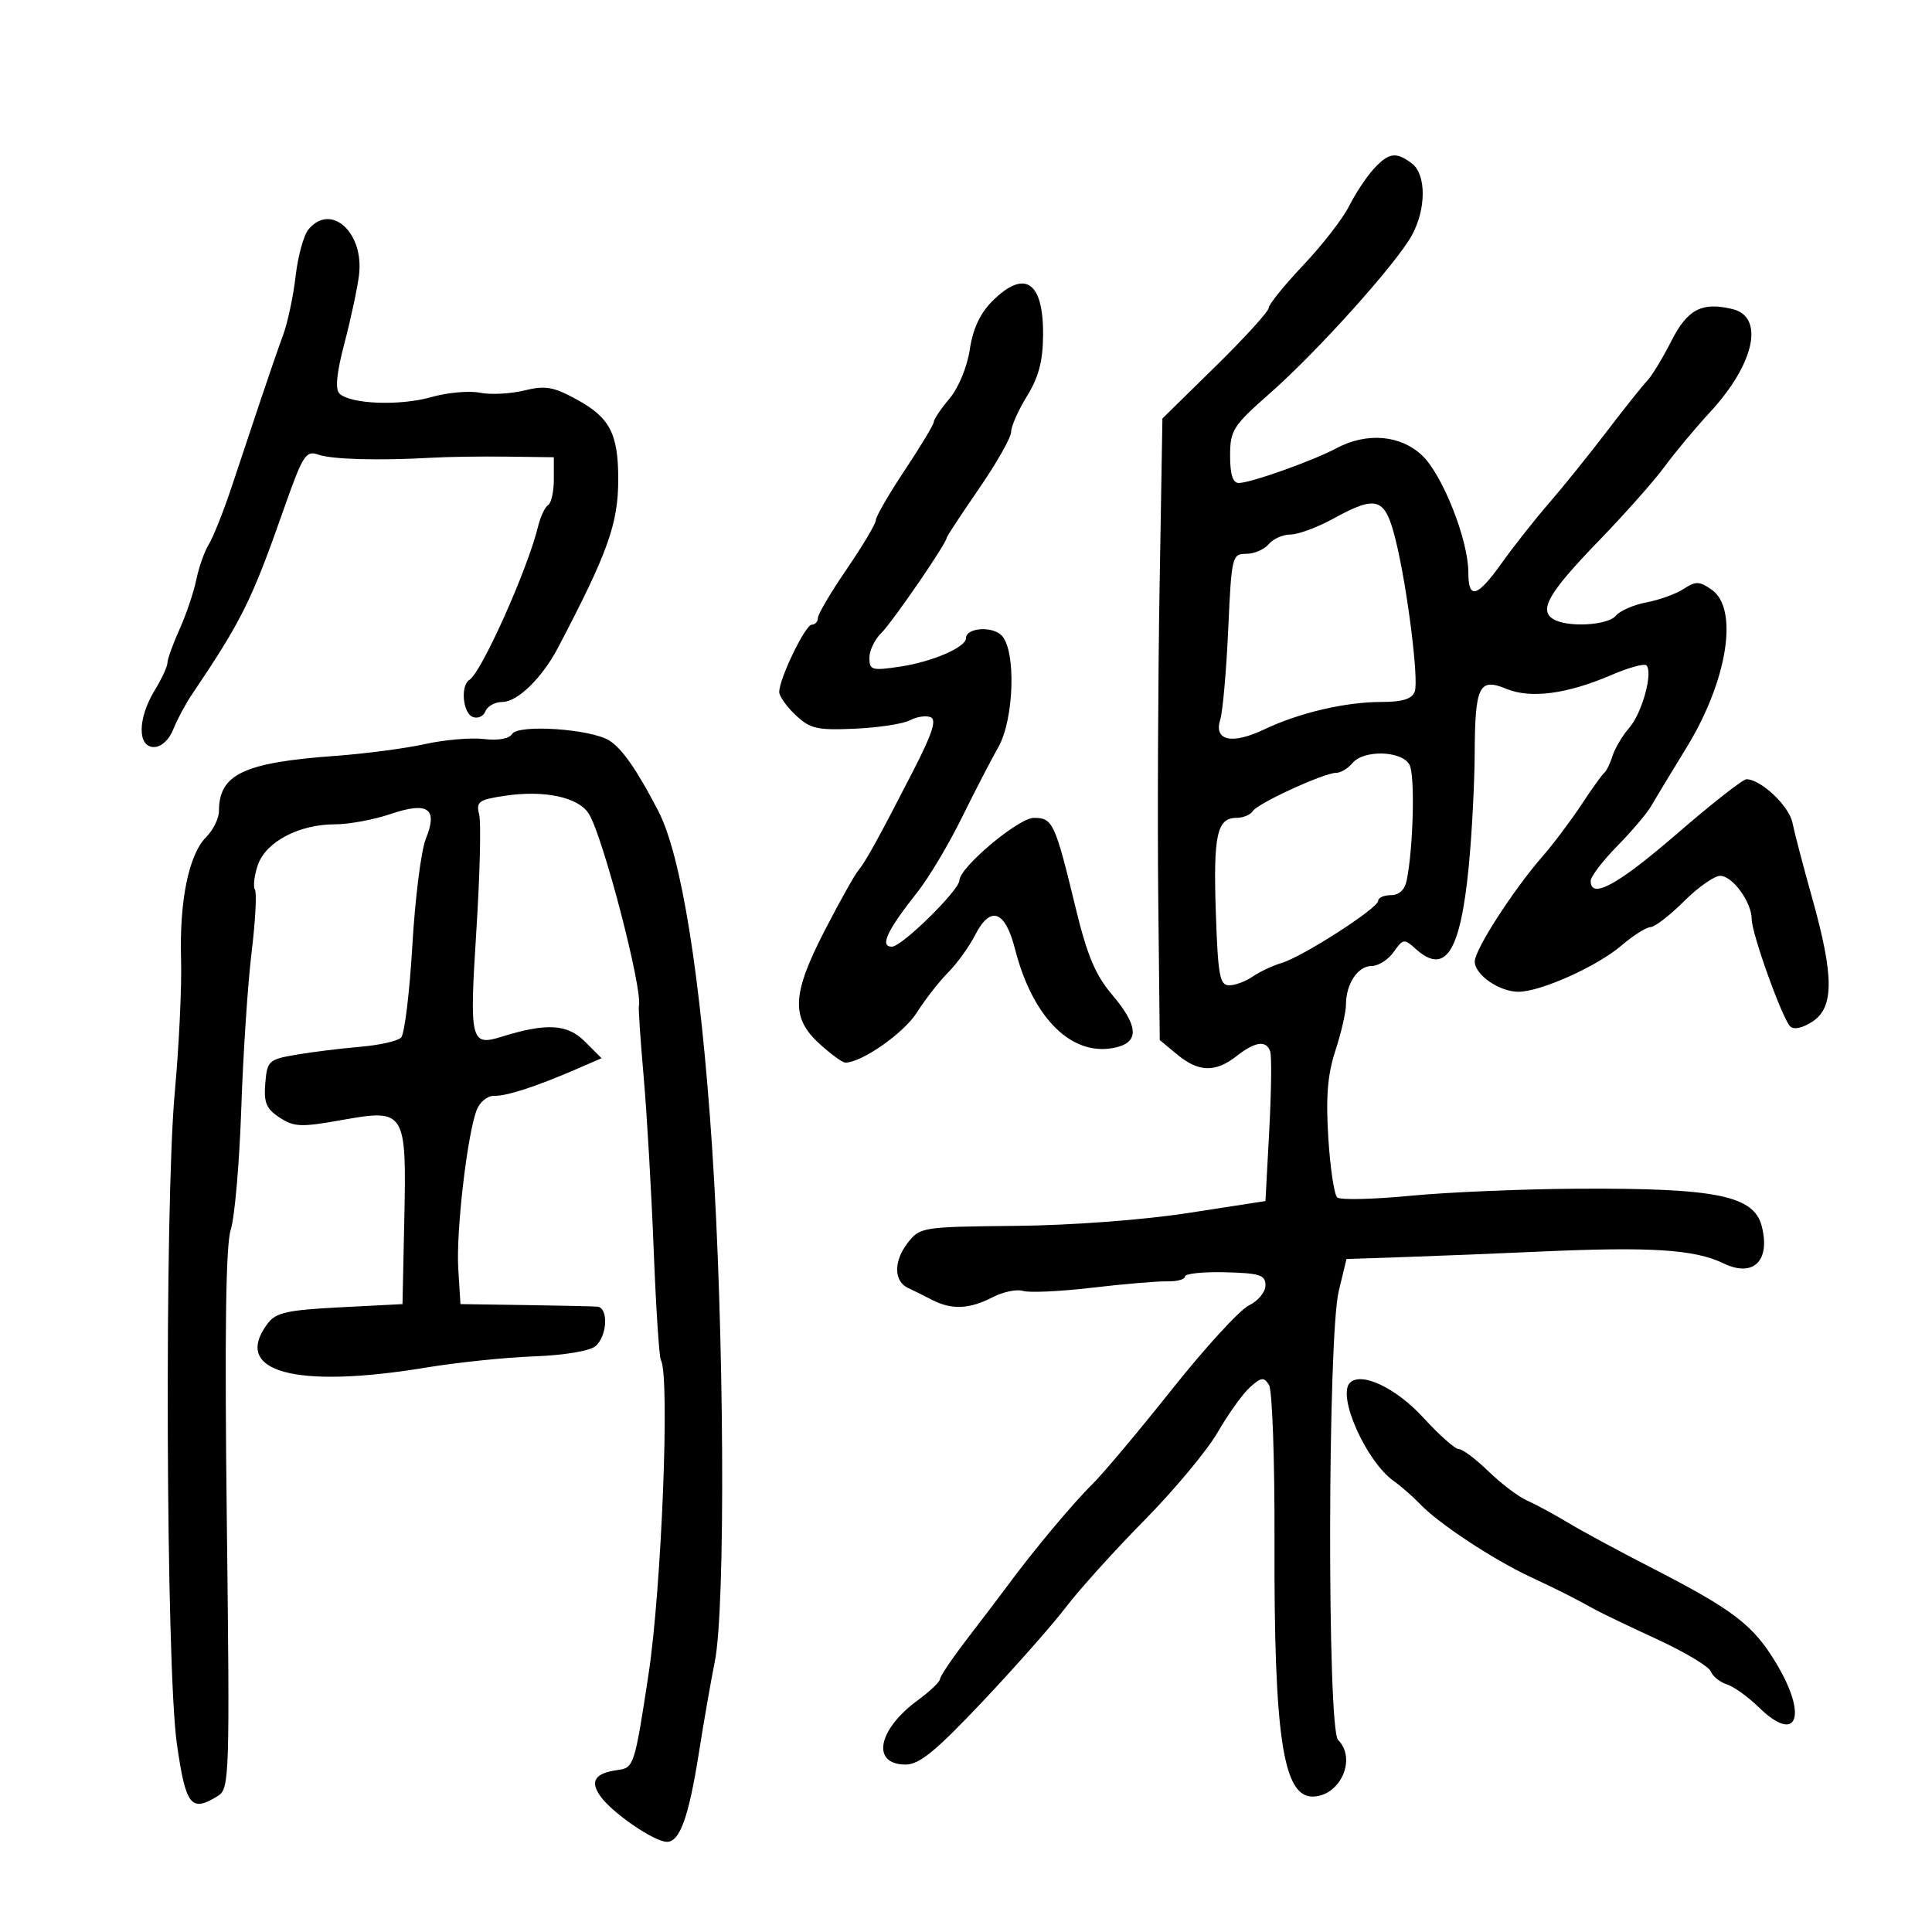 <svg xmlns="http://www.w3.org/2000/svg" width="300" height="300" viewBox="0 0 300 300" version="1.1">
	<path d="M 213.291 26.250 C 212.160 27.488, 210.449 30.075, 209.489 32 C 208.530 33.925, 205.327 38.054, 202.372 41.176 C 199.418 44.297, 197 47.287, 197 47.820 C 197 48.353, 193.287 52.432, 188.750 56.885 L 180.500 64.981 180.059 91.241 C 179.817 105.683, 179.724 127.400, 179.853 139.500 L 180.088 161.500 182.794 163.745 C 186.107 166.493, 188.720 166.566, 192 164 C 194.902 161.730, 196.602 161.486, 197.233 163.250 C 197.479 163.938, 197.414 169.450, 197.090 175.500 L 196.500 186.500 184.500 188.354 C 177.471 189.439, 166.367 190.268, 157.693 190.354 C 143.163 190.497, 142.850 190.547, 140.943 193 C 138.745 195.829, 138.770 198.957, 141 199.992 C 141.825 200.376, 143.506 201.209, 144.736 201.845 C 147.772 203.413, 150.526 203.296, 154.100 201.448 C 155.750 200.595, 157.890 200.148, 158.855 200.454 C 159.821 200.760, 164.636 200.537, 169.555 199.958 C 174.475 199.379, 179.738 198.933, 181.250 198.968 C 182.762 199.003, 184 198.664, 184 198.215 C 184 197.765, 186.813 197.469, 190.250 197.558 C 195.640 197.696, 196.500 197.976, 196.500 199.596 C 196.500 200.628, 195.345 202.027, 193.932 202.704 C 192.520 203.381, 187.150 209.237, 181.999 215.717 C 176.849 222.198, 171.254 228.860, 169.567 230.522 C 166.570 233.474, 160.500 240.737, 156.500 246.156 C 155.400 247.646, 152.588 251.351, 150.250 254.390 C 147.912 257.429, 145.988 260.271, 145.972 260.707 C 145.957 261.143, 144.408 262.625, 142.529 264 C 136.268 268.583, 135.242 274, 140.635 274 C 142.752 274, 145.319 271.899, 152.544 264.250 C 157.610 258.887, 163.454 252.268, 165.532 249.539 C 167.609 246.811, 173.097 240.736, 177.727 236.039 C 182.358 231.343, 187.470 225.201, 189.089 222.390 C 190.708 219.580, 192.953 216.448, 194.077 215.430 C 195.829 213.845, 196.255 213.789, 197.047 215.040 C 197.556 215.843, 197.941 226.625, 197.902 239 C 197.806 269.614, 199.216 279.059, 203.872 278.968 C 208.132 278.885, 210.700 273.100, 207.776 270.176 C 206.072 268.472, 206.159 207.618, 207.875 200.500 L 209.081 195.500 218.226 195.189 C 223.256 195.019, 232.575 194.643, 238.936 194.355 C 256.307 193.567, 263.131 193.999, 267.619 196.172 C 272.238 198.408, 274.926 195.827, 273.577 190.450 C 272.373 185.655, 266.590 184.468, 245 184.583 C 236.475 184.628, 224.775 185.122, 219 185.680 C 213.225 186.238, 208.115 186.356, 207.645 185.943 C 207.175 185.529, 206.551 181.353, 206.258 176.662 C 205.861 170.297, 206.142 166.863, 207.363 163.128 C 208.263 160.376, 209 157.167, 209 155.996 C 209 152.777, 210.842 150, 212.978 150 C 214.028 150, 215.574 149.018, 216.414 147.819 C 217.854 145.764, 218.050 145.735, 219.800 147.319 C 224.433 151.512, 226.767 147.895, 228.070 134.500 C 228.552 129.550, 228.965 121.675, 228.988 117 C 229.041 106.486, 229.669 105.206, 233.919 106.966 C 237.664 108.517, 243.336 107.772, 250.177 104.829 C 252.863 103.673, 255.326 102.993, 255.650 103.317 C 256.719 104.386, 254.995 110.700, 253.008 112.990 C 251.936 114.226, 250.760 116.197, 250.395 117.369 C 250.029 118.541, 249.452 119.725, 249.112 120 C 248.772 120.275, 247.159 122.525, 245.528 125 C 243.896 127.475, 241.172 131.092, 239.475 133.038 C 234.956 138.218, 229 147.463, 229 149.297 C 229 151.365, 232.803 154, 235.787 154 C 239.221 154, 248.004 150.056, 251.785 146.815 C 253.591 145.267, 255.616 143.985, 256.285 143.967 C 256.953 143.949, 259.288 142.149, 261.473 139.967 C 263.658 137.785, 266.194 136, 267.108 136 C 269.024 136, 272 140.087, 272 142.719 C 272 144.948, 276.731 158.131, 277.979 159.379 C 278.537 159.937, 279.899 159.641, 281.449 158.626 C 284.804 156.427, 284.793 151.575, 281.407 139.500 C 280.018 134.550, 278.632 129.256, 278.325 127.736 C 277.803 125.140, 273.414 121, 271.185 121 C 270.632 121, 265.758 124.825, 260.354 129.500 C 251.207 137.414, 247 139.710, 247 136.788 C 247 136.121, 248.848 133.693, 251.106 131.392 C 253.364 129.091, 255.726 126.313, 256.356 125.218 C 256.985 124.123, 259.477 120.004, 261.893 116.064 C 268.242 105.714, 270.025 94.532, 265.800 91.573 C 263.891 90.235, 263.316 90.218, 261.446 91.443 C 260.262 92.219, 257.668 93.159, 255.682 93.532 C 253.696 93.904, 251.550 94.837, 250.913 95.605 C 249.639 97.140, 243.287 97.468, 241.143 96.110 C 238.925 94.704, 240.544 91.947, 248.280 83.956 C 252.297 79.807, 256.886 74.632, 258.479 72.456 C 260.071 70.280, 263.245 66.475, 265.533 64 C 272.458 56.508, 274.043 49.188, 269 47.987 C 264.238 46.852, 262.021 48.025, 259.492 53.015 C 258.165 55.635, 256.487 58.391, 255.764 59.139 C 255.042 59.888, 252.221 63.425, 249.496 67 C 246.770 70.575, 242.732 75.588, 240.520 78.140 C 238.309 80.691, 235.023 84.854, 233.218 87.390 C 229.367 92.800, 228 93.184, 228 88.853 C 228 83.863, 224.011 73.757, 220.855 70.750 C 217.475 67.530, 212.238 67.084, 207.500 69.613 C 203.832 71.571, 194.184 75, 192.343 75 C 191.428 75, 191.003 73.645, 191.009 70.750 C 191.017 66.795, 191.451 66.119, 197.259 61.009 C 204.556 54.590, 216.754 41.015, 219.208 36.584 C 221.472 32.497, 221.492 27.094, 219.250 25.392 C 216.780 23.517, 215.640 23.681, 213.291 26.250 M 47.897 35.624 C 47.156 36.517, 46.260 39.779, 45.904 42.874 C 45.549 45.968, 44.678 50.075, 43.968 52 C 43.259 53.925, 41.702 58.425, 40.510 62 C 39.317 65.575, 37.291 71.650, 36.008 75.500 C 34.725 79.350, 33.117 83.400, 32.436 84.500 C 31.754 85.600, 30.876 88.075, 30.485 90 C 30.094 91.925, 28.924 95.388, 27.887 97.695 C 26.849 100.002, 26 102.354, 26 102.921 C 26 103.488, 25.102 105.425, 24.004 107.226 C 21.372 111.543, 21.320 116, 23.902 116 C 25.044 116, 26.245 114.900, 26.905 113.250 C 27.511 111.737, 28.792 109.334, 29.753 107.910 C 37.550 96.347, 39.054 93.319, 44.024 79.173 C 47.008 70.679, 47.489 69.912, 49.400 70.588 C 51.537 71.344, 58.877 71.547, 67 71.076 C 69.475 70.932, 74.763 70.856, 78.750 70.907 L 86 71 86 74.441 C 86 76.334, 85.600 78.129, 85.111 78.432 C 84.622 78.734, 83.921 80.223, 83.553 81.741 C 81.946 88.374, 74.776 104.402, 72.896 105.564 C 71.471 106.445, 71.858 110.732, 73.417 111.330 C 74.197 111.629, 75.083 111.227, 75.386 110.437 C 75.689 109.647, 76.873 109, 78.016 109 C 80.352 109, 84.179 105.270, 86.629 100.605 C 94.386 85.837, 96 81.328, 96 74.421 C 96 67.347, 94.696 64.838, 89.560 62.033 C 85.915 60.042, 84.684 59.832, 81.384 60.639 C 79.248 61.161, 76.150 61.315, 74.500 60.980 C 72.850 60.645, 69.446 60.956, 66.935 61.670 C 62.045 63.060, 54.351 62.751, 52.698 61.098 C 52.021 60.421, 52.279 57.860, 53.483 53.295 C 54.469 49.558, 55.486 44.807, 55.744 42.737 C 56.569 36.109, 51.391 31.414, 47.897 35.624 M 154.070 46.776 C 152.193 48.653, 151.065 51.081, 150.587 54.271 C 150.180 56.983, 148.841 60.223, 147.439 61.890 C 146.098 63.484, 145 65.113, 145 65.510 C 145 65.907, 142.975 69.277, 140.500 73 C 138.025 76.723, 136 80.219, 136 80.768 C 136 81.318, 133.975 84.725, 131.500 88.340 C 129.025 91.954, 127 95.381, 127 95.956 C 127 96.530, 126.571 97, 126.047 97 C 125.048 97, 121 105.383, 121 107.453 C 121 108.112, 122.149 109.731, 123.554 111.050 C 125.807 113.167, 126.888 113.414, 132.758 113.151 C 136.415 112.986, 140.251 112.401, 141.282 111.849 C 142.313 111.297, 143.756 111.076, 144.488 111.357 C 145.479 111.737, 144.793 113.867, 141.806 119.684 C 136.356 130.295, 134.451 133.750, 133.227 135.238 C 132.656 135.932, 130.346 140.067, 128.094 144.426 C 122.966 154.353, 122.786 158.004, 127.223 162.056 C 128.995 163.675, 130.813 165, 131.263 165 C 133.811 165, 140.332 160.437, 142.368 157.229 C 143.670 155.178, 145.857 152.375, 147.229 151 C 148.600 149.625, 150.486 147.010, 151.419 145.188 C 153.796 140.547, 156.075 141.348, 157.610 147.362 C 160.397 158.290, 166.646 164.310, 173.433 162.606 C 176.941 161.726, 176.703 159.188, 172.666 154.430 C 170.093 151.397, 168.807 148.332, 167.032 141 C 163.821 127.741, 163.477 127, 160.527 127 C 158.160 127, 149.025 134.669, 148.983 136.692 C 148.950 138.246, 140.041 147, 138.492 147 C 136.557 147, 137.729 144.499, 142.477 138.500 C 144.218 136.300, 147.305 131.125, 149.339 127 C 151.372 122.875, 153.927 117.932, 155.018 116.016 C 157.490 111.671, 157.799 100.942, 155.518 98.660 C 154.029 97.172, 150 97.486, 150 99.091 C 150 100.509, 144.780 102.761, 139.737 103.517 C 135.382 104.170, 135 104.060, 135 102.152 C 135 101.011, 135.832 99.273, 136.849 98.289 C 138.534 96.659, 147 84.332, 147 83.509 C 147 83.317, 149.250 79.894, 152 75.902 C 154.750 71.910, 157.002 67.937, 157.005 67.072 C 157.008 66.207, 158.119 63.700, 159.474 61.500 C 161.299 58.537, 161.946 56.061, 161.969 51.950 C 162.015 43.675, 159.088 41.758, 154.070 46.776 M 207.015 80.544 C 204.549 81.895, 201.567 83, 200.388 83 C 199.209 83, 197.685 83.675, 197 84.500 C 196.315 85.325, 194.741 86, 193.501 86 C 191.320 86, 191.229 86.382, 190.715 97.750 C 190.423 104.213, 189.866 110.507, 189.478 111.738 C 188.444 115.020, 191.277 115.654, 196.306 113.264 C 201.770 110.667, 208.902 109, 214.546 109 C 217.764 109, 219.239 108.540, 219.677 107.400 C 220.340 105.673, 218.545 91.323, 216.751 84 C 215.089 77.217, 213.877 76.787, 207.015 80.544 M 79.519 113.970 C 79.058 114.715, 77.347 115.021, 75.132 114.755 C 73.134 114.515, 69.025 114.869, 66 115.540 C 62.975 116.212, 56.675 117.039, 52 117.379 C 37.835 118.409, 34 120.232, 34 125.934 C 34 127.070, 33.102 128.898, 32.005 129.995 C 29.316 132.684, 27.842 139.878, 28.115 148.978 C 28.240 153.115, 27.804 162.350, 27.148 169.500 C 25.522 187.202, 25.751 258.906, 27.472 270.842 C 28.860 280.473, 29.663 281.477, 33.871 278.849 C 35.627 277.752, 35.691 275.733, 35.218 236.035 C 34.872 206.961, 35.058 193.334, 35.832 190.936 C 36.443 189.046, 37.177 180.589, 37.464 172.142 C 37.751 163.695, 38.471 152.791, 39.064 147.912 C 39.657 143.032, 39.891 138.633, 39.583 138.135 C 39.276 137.637, 39.487 135.903, 40.052 134.281 C 41.298 130.708, 46.448 128, 51.999 128 C 54.161 128, 58.025 127.289, 60.585 126.420 C 66.472 124.421, 68.042 125.513, 66.115 130.264 C 65.393 132.044, 64.454 139.495, 64.028 146.823 C 63.602 154.151, 62.815 160.585, 62.279 161.121 C 61.743 161.657, 58.874 162.299, 55.903 162.549 C 52.931 162.799, 48.475 163.350, 46 163.774 C 41.705 164.509, 41.486 164.712, 41.193 168.212 C 40.942 171.216, 41.344 172.179, 43.414 173.536 C 45.661 175.008, 46.738 175.050, 53.100 173.913 C 62.945 172.153, 63.140 172.468, 62.777 189.479 L 62.500 202.500 52.790 203 C 44.600 203.422, 42.843 203.813, 41.571 205.500 C 35.918 213, 45.749 215.732, 66.213 212.347 C 71.005 211.555, 78.520 210.776, 82.913 210.617 C 87.540 210.449, 91.552 209.787, 92.450 209.041 C 94.304 207.503, 94.521 203.043, 92.750 202.897 C 92.063 202.840, 87 202.727, 81.500 202.647 L 71.500 202.500 71.159 197 C 70.799 191.208, 72.570 176.030, 74.039 172.309 C 74.515 171.103, 75.713 170.139, 76.702 170.165 C 78.649 170.217, 83.204 168.742, 89.456 166.034 L 93.411 164.320 90.799 161.708 C 88.092 159.001, 84.828 158.818, 77.894 160.982 C 73.070 162.488, 72.877 161.679, 73.966 144.545 C 74.519 135.848, 74.718 127.724, 74.408 126.491 C 73.904 124.480, 74.311 124.181, 78.376 123.571 C 84.534 122.647, 89.826 123.782, 91.441 126.372 C 93.638 129.894, 99.826 153.650, 99.208 156.191 C 99.115 156.571, 99.448 161.521, 99.947 167.191 C 100.446 172.861, 101.145 184.909, 101.500 193.964 C 101.855 203.019, 102.359 210.773, 102.620 211.195 C 104.041 213.494, 102.741 246.563, 100.701 260 C 98.573 274.016, 98.417 274.511, 96 274.835 C 92.395 275.317, 91.560 276.534, 93.214 278.895 C 95.031 281.490, 101.605 286, 103.569 286 C 105.577 286, 106.963 282.108, 108.552 272 C 109.287 267.325, 110.387 261.025, 110.996 258 C 112.698 249.549, 112.465 206.440, 110.564 178 C 108.794 151.535, 105.792 132.806, 102.216 125.922 C 98.893 119.527, 96.598 116.230, 94.601 114.983 C 91.723 113.186, 80.471 112.430, 79.519 113.970 M 210 118.500 C 209.315 119.325, 208.191 120, 207.502 120 C 205.616 120, 195.279 124.740, 194.533 125.947 C 194.175 126.526, 193.024 127, 191.976 127 C 188.969 127, 188.385 129.707, 188.795 141.750 C 189.126 151.492, 189.403 153, 190.866 153 C 191.795 153, 193.443 152.386, 194.527 151.635 C 195.612 150.884, 197.625 149.938, 199 149.532 C 202.269 148.568, 214 141.021, 214 139.883 C 214 139.397, 214.891 139, 215.981 139 C 217.232 139, 218.132 138.171, 218.423 136.750 C 219.465 131.657, 219.745 120.392, 218.869 118.756 C 217.692 116.555, 211.756 116.384, 210 118.500 M 209.618 214.715 C 207.591 216.742, 212.134 226.930, 216.422 229.976 C 217.565 230.788, 219.400 232.394, 220.500 233.545 C 223.385 236.564, 231.702 242.067, 237.500 244.794 C 242.418 247.107, 244.278 248.046, 247.750 249.969 C 248.713 250.502, 253.014 252.561, 257.310 254.543 C 261.605 256.526, 265.359 258.772, 265.652 259.536 C 265.945 260.299, 267.066 261.204, 268.143 261.546 C 269.221 261.887, 271.469 263.504, 273.140 265.137 C 279.037 270.902, 280.763 266.534, 275.835 258.316 C 272.212 252.273, 269.209 249.987, 256 243.214 C 251.325 240.817, 245.700 237.774, 243.500 236.451 C 241.300 235.129, 238.420 233.572, 237.099 232.991 C 235.778 232.410, 233.091 230.374, 231.128 228.467 C 229.165 226.560, 227.095 225.009, 226.529 225.020 C 225.963 225.031, 223.475 222.826, 221 220.120 C 216.798 215.526, 211.380 212.953, 209.618 214.715" stroke="none" fill="black" fill-rule="evenodd"/>
</svg>